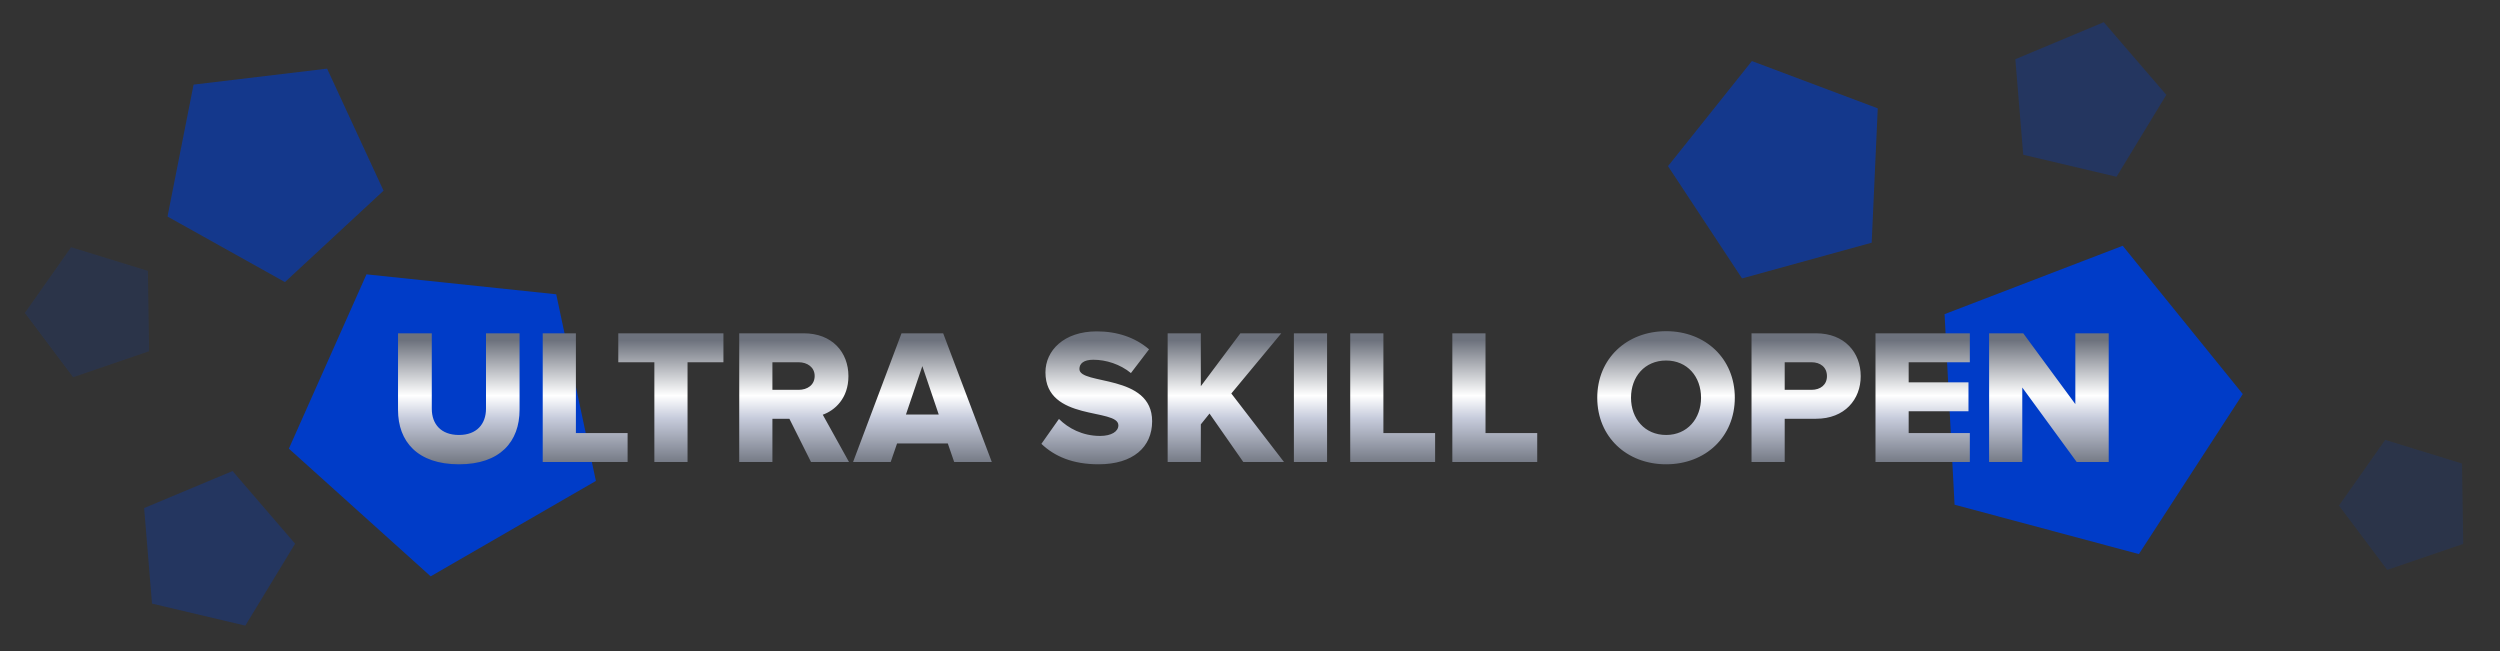 <svg width="311" height="81" viewBox="0 0 311 81" fill="none" xmlns="http://www.w3.org/2000/svg">
<rect x="0" y="0" width="311" height="81" fill="#333333" stroke="none"/>
<path d="M45.59 34.129L69.195 36.61L74.13 59.828L53.575 71.696L35.935 55.813L45.59 34.129Z" fill="#003CC8"/>
<path d="M264.065 30.574L279.002 49.02L266.075 68.927L243.147 62.784L241.905 39.08L264.065 30.574Z" fill="#003CC8"/>
<path opacity="0.6" d="M40.69 8.539L47.712 23.72L35.445 35.09L20.84 26.936L24.082 10.526L40.69 8.539Z" fill="#003CC8"/>
<path opacity="0.6" d="M233.592 13.48L232.836 30.189L216.711 34.634L207.501 20.671L217.934 7.597L233.592 13.48Z" fill="#003CC8"/>
<path opacity="0.15" d="M8.843 30.753L18.397 33.697L18.549 43.693L9.09 46.927L3.091 38.929L8.843 30.753Z" fill="#003CC8"/>
<path opacity="0.15" d="M296.719 54.72L306.273 57.664L306.426 67.66L296.966 70.894L290.967 62.896L296.719 54.72Z" fill="#003CC8"/>
<path opacity="0.3" d="M261.709 2.759L269.49 11.799L263.296 21.992L251.688 19.252L250.708 7.365L261.709 2.759Z" fill="#003CC8"/>
<path opacity="0.3" d="M28.931 58.596L36.711 67.636L30.518 77.829L18.91 75.089L17.929 63.202L28.931 58.596Z" fill="#003CC8"/>
<path d="M57.098 57.759C62.21 57.759 64.634 54.951 64.634 50.967V41.463H60.458V50.847C60.458 52.743 59.306 54.111 57.098 54.111C54.842 54.111 53.714 52.743 53.714 50.847V41.463H49.514V50.991C49.514 54.927 51.938 57.759 57.098 57.759ZM78.074 57.471V53.871H71.642V41.463H67.514V57.471H78.074ZM85.531 57.471V45.063H89.995V41.463H76.915V45.063H81.403V57.471H85.531ZM105.616 57.471L102.352 51.591C103.84 51.063 105.544 49.575 105.544 46.791C105.544 43.815 103.528 41.463 99.975 41.463H91.96V57.471H96.088V52.095H98.2L100.888 57.471H105.616ZM99.352 48.495H96.088V45.063H99.352C100.432 45.063 101.344 45.687 101.344 46.767C101.344 47.895 100.432 48.495 99.352 48.495ZM123.379 57.471L117.331 41.463H112.147L106.123 57.471H110.803L111.595 55.167H117.907L118.699 57.471H123.379ZM116.779 51.567H112.699L114.739 45.543L116.779 51.567ZM136.654 57.759C140.95 57.759 143.326 55.623 143.326 52.407C143.326 46.455 134.278 47.943 134.278 45.903C134.278 45.231 134.806 44.751 136.006 44.751C137.59 44.751 139.342 45.303 140.686 46.407L142.942 43.455C141.238 41.991 139.006 41.223 136.438 41.223C132.334 41.223 130.054 43.623 130.054 46.311C130.054 52.479 139.126 50.727 139.126 52.911C139.126 53.679 138.262 54.231 136.846 54.231C134.662 54.231 132.886 53.271 131.734 52.119L129.55 55.215C131.158 56.751 133.414 57.759 136.654 57.759ZM159.728 57.471L153.176 48.951L159.392 41.463H154.304L149.384 48.039V41.463H145.256V57.471H149.384V52.791L150.464 51.447L154.664 57.471H159.728ZM165.088 57.471V41.463H160.96V57.471H165.088ZM178.527 57.471V53.871H172.095V41.463H167.967V57.471H178.527ZM191.23 57.471V53.871H184.798V41.463H180.67V57.471H191.23ZM207.266 57.759C212.162 57.759 215.81 54.351 215.81 49.479C215.81 44.607 212.162 41.199 207.266 41.199C202.37 41.199 198.698 44.607 198.698 49.479C198.698 54.351 202.37 57.759 207.266 57.759ZM207.266 54.111C204.602 54.111 202.898 52.071 202.898 49.479C202.898 46.863 204.602 44.847 207.266 44.847C209.906 44.847 211.61 46.863 211.61 49.479C211.61 52.071 209.906 54.111 207.266 54.111ZM222.017 57.471V52.095H225.905C229.505 52.095 231.473 49.671 231.473 46.791C231.473 43.887 229.505 41.463 225.905 41.463H217.889V57.471H222.017ZM225.353 48.495H222.017V45.063H225.353C226.457 45.063 227.273 45.687 227.273 46.791C227.273 47.871 226.457 48.495 225.353 48.495ZM245.047 57.471V53.871H237.439V51.159H244.879V47.559H237.439V45.063H245.047V41.463H233.311V57.471H245.047ZM262.324 57.471V41.463H258.172V50.271L251.692 41.463H247.444V57.471H251.572V48.207L258.34 57.471H262.324Z" fill="url(#paint0_linear_1_250)"/>
<defs>
<linearGradient id="paint0_linear_1_250" x1="155.922" y1="42.346" x2="155.922" y2="61.473" gradientUnits="userSpaceOnUse">
<stop stop-color="#6D727D"/>
<stop offset="0.359" stop-color="white"/>
<stop offset="0.505" stop-color="#C7CCDC"/>
<stop offset="0.823" stop-color="#6D727D"/>
<stop offset="1" stop-color="#A4AABB"/>
</linearGradient>
</defs>
</svg>
